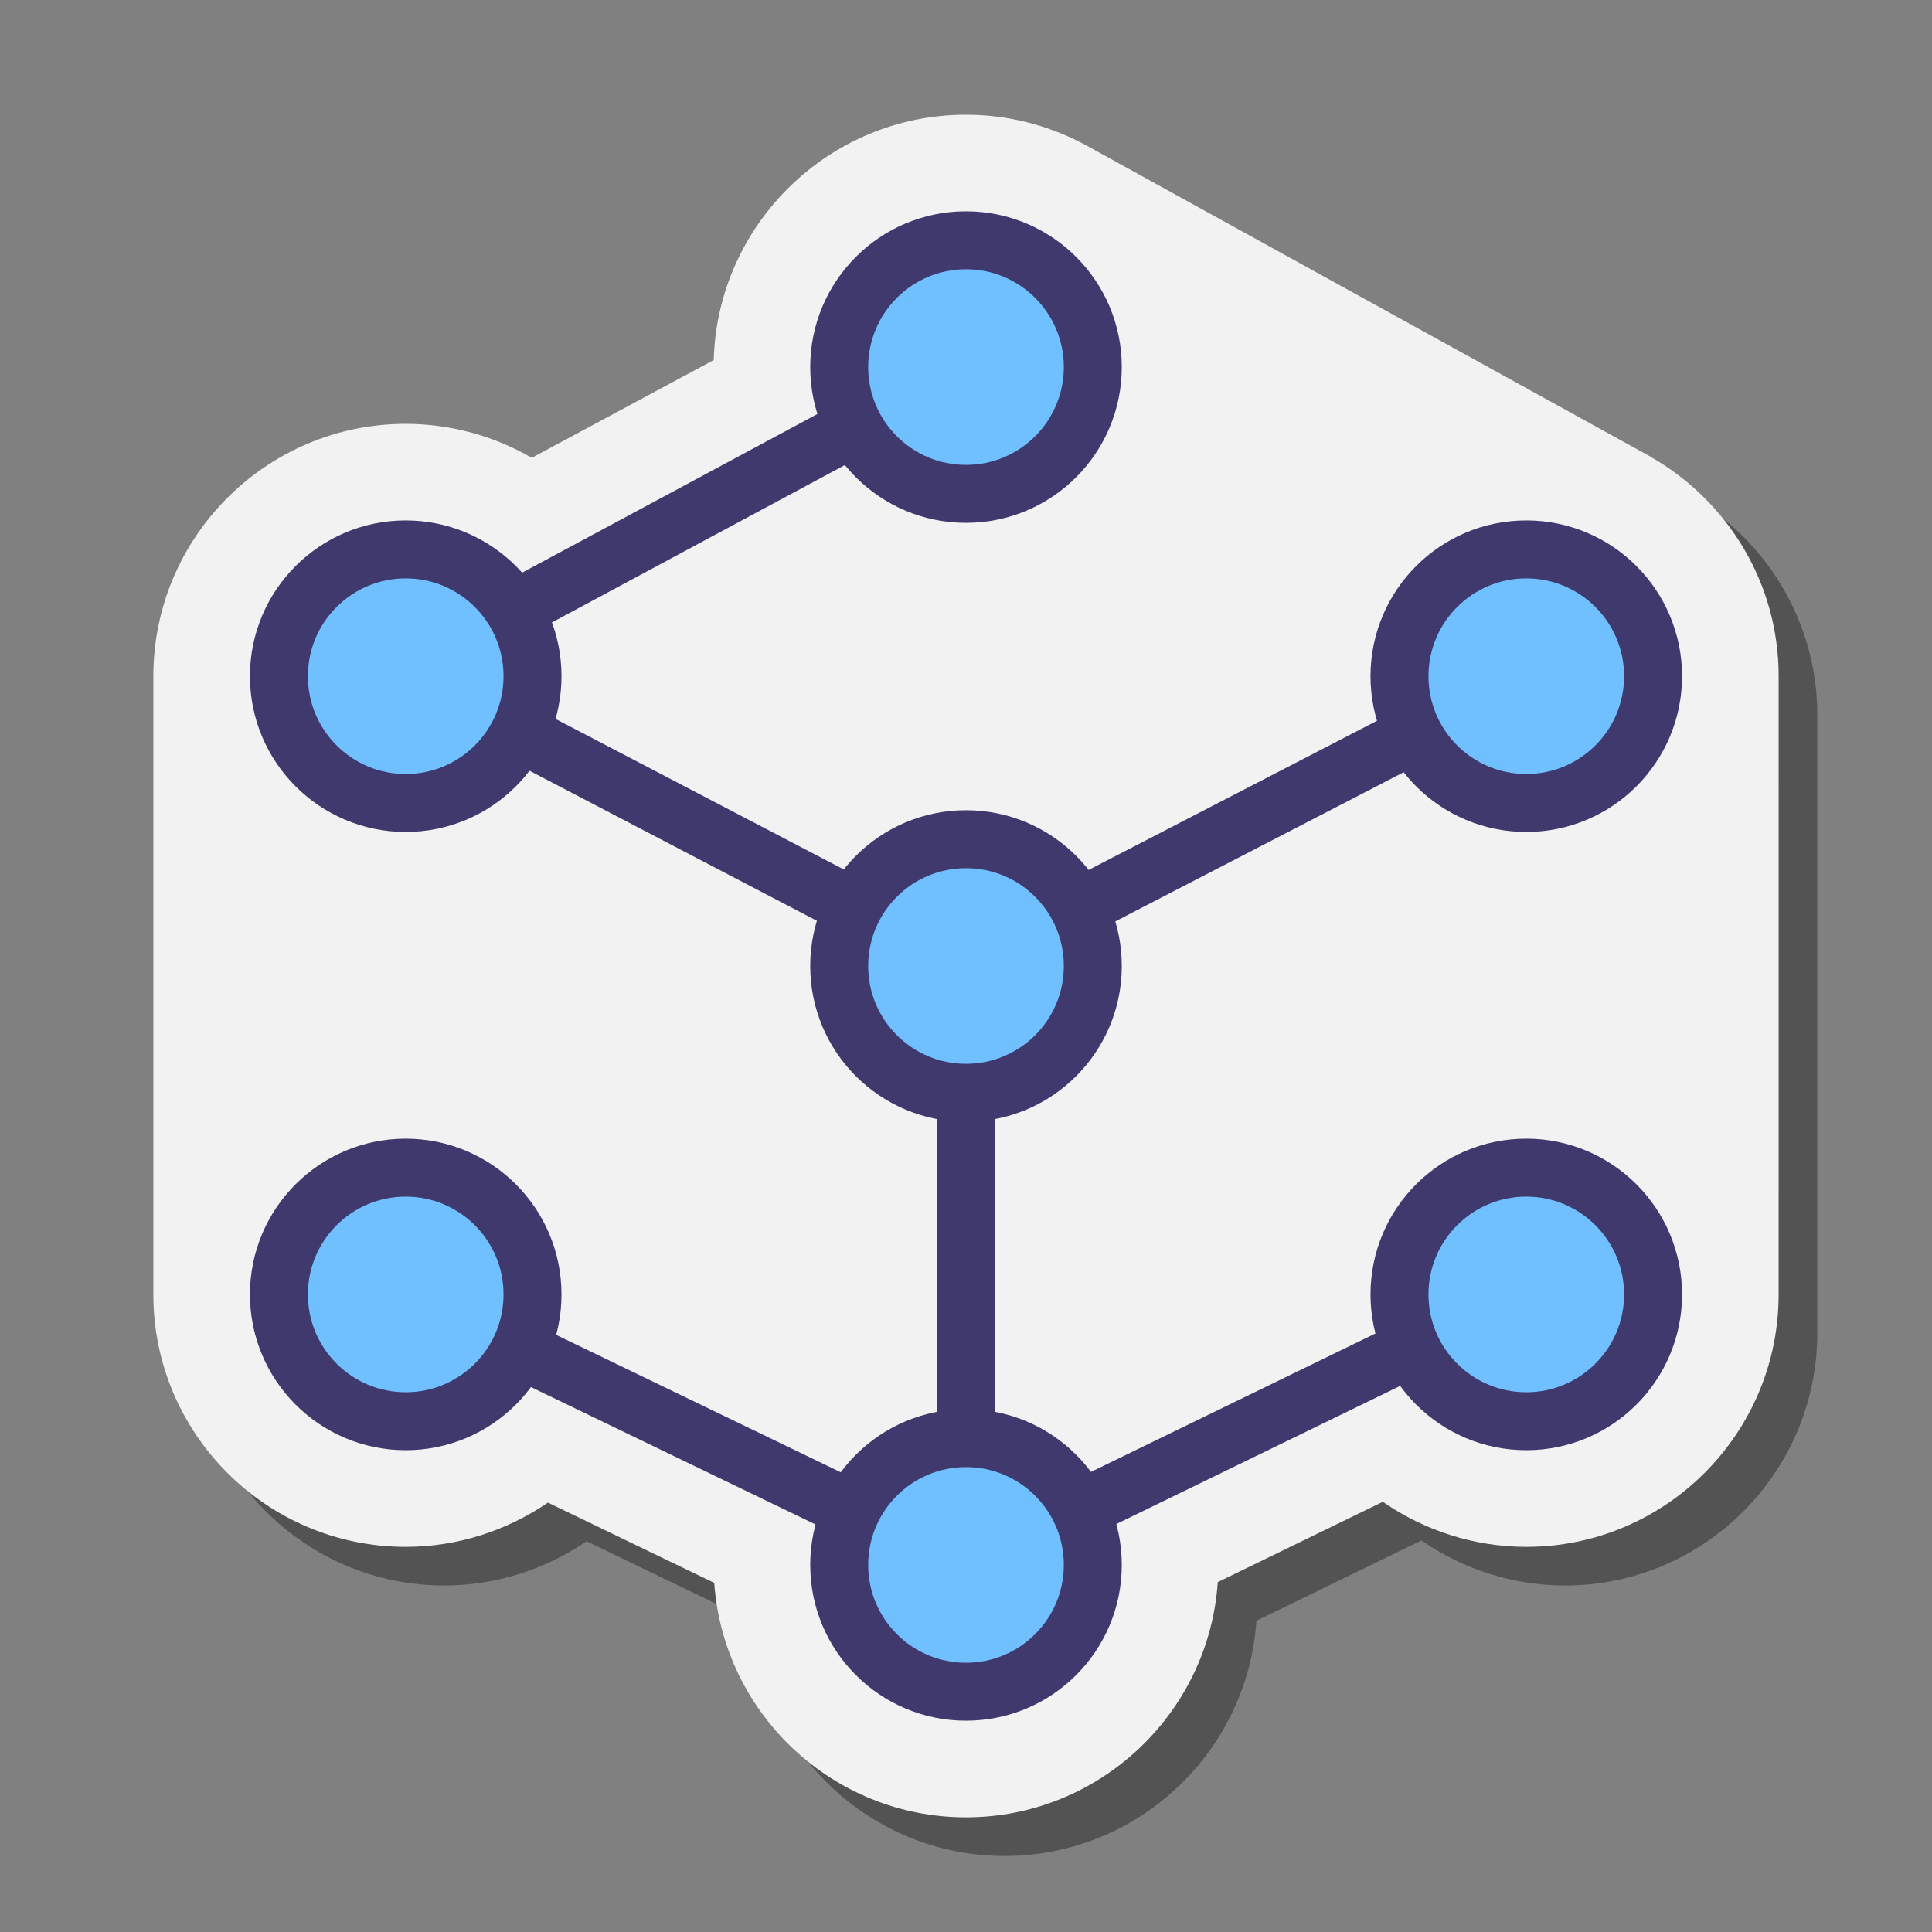 <svg xmlns="http://www.w3.org/2000/svg"  viewBox="0 0 100 100" width="400px" height="400px"><rect x="0" y="0" width="100" height="100" fill="#808080" stroke="none"/><path d="M94.062,37c0-4.856-2.669-9.094-6.613-11.345l0.001-0.007l-0.143-0.079	C87.256,25.54,58.026,9.416,58.026,9.416l-0.002,0.005C56.22,8.479,54.173,7.938,52,7.938c-7.081,0-12.864,5.664-13.058,12.699	l-9.417,5.06c-1.968-1.139-4.216-1.758-6.525-1.758c-7.203,0-13.063,5.86-13.063,13.063c0,0,0,31.288,0,32	c0,7.203,5.859,13.063,13.063,13.063c2.645,0,5.212-0.821,7.361-2.291l8.608,4.156c0.478,6.772,6.14,12.135,13.03,12.135	c6.904,0,12.575-5.384,13.032-12.175l8.544-4.157c2.16,1.496,4.749,2.332,7.424,2.332c7.203,0,13.062-5.86,13.062-13.063	C94.062,68.288,94.062,37.696,94.062,37z" opacity=".35"/><path fill="#f2f2f2" d="M92.062,35c0-4.856-2.669-9.094-6.613-11.345l0.001-0.007l-0.143-0.079	C85.256,23.54,56.026,7.416,56.026,7.416l-0.002,0.005C54.22,6.479,52.173,5.938,50,5.938c-7.081,0-12.864,5.664-13.058,12.699	l-9.417,5.06c-1.968-1.139-4.216-1.758-6.525-1.758c-7.203,0-13.063,5.86-13.063,13.063c0,0,0,31.288,0,32	c0,7.203,5.859,13.063,13.063,13.063c2.645,0,5.212-0.821,7.361-2.291l8.608,4.156c0.478,6.772,6.14,12.135,13.03,12.135	c6.904,0,12.575-5.384,13.032-12.175l8.544-4.157c2.16,1.496,4.749,2.332,7.424,2.332c7.203,0,13.062-5.86,13.062-13.063	C92.062,66.288,92.062,35.696,92.062,35z"/><line x1="50" x2="50" y1="56.039" y2="75.578" fill="none" stroke="#40396e" stroke-miterlimit="10" stroke-width="3"/><line x1="20.741" x2="50" y1="34.719" y2="50" fill="none" stroke="#40396e" stroke-miterlimit="10" stroke-width="3"/><line x1="21" x2="50" y1="67" y2="81" fill="none" stroke="#40396e" stroke-miterlimit="10" stroke-width="3"/><line x1="78.776" x2="50" y1="67" y2="81" fill="none" stroke="#40396e" stroke-miterlimit="10" stroke-width="3"/><line x1="79" x2="50" y1="35" y2="50" fill="none" stroke="#40396e" stroke-miterlimit="10" stroke-width="3"/><line x1="50" x2="20.741" y1="19" y2="34.719" fill="none" stroke="#40396e" stroke-miterlimit="10" stroke-width="3"/><circle cx="50" cy="50" r="6.563" fill="#70bfff" stroke="#40396e" stroke-miterlimit="10" stroke-width="3"/><circle cx="50" cy="81" r="6.563" fill="#70bfff" stroke="#40396e" stroke-miterlimit="10" stroke-width="3"/><circle cx="50" cy="19" r="6.563" fill="#70bfff" stroke="#40396e" stroke-miterlimit="10" stroke-width="3"/><circle cx="21" cy="35" r="6.563" fill="#70bfff" stroke="#40396e" stroke-miterlimit="10" stroke-width="3"/><circle cx="21" cy="67" r="6.563" fill="#70bfff" stroke="#40396e" stroke-miterlimit="10" stroke-width="3"/><circle cx="79" cy="35" r="6.563" fill="#70bfff" stroke="#40396e" stroke-miterlimit="10" stroke-width="3"/><circle cx="79" cy="67" r="6.563" fill="#70bfff" stroke="#40396e" stroke-miterlimit="10" stroke-width="3"/></svg>